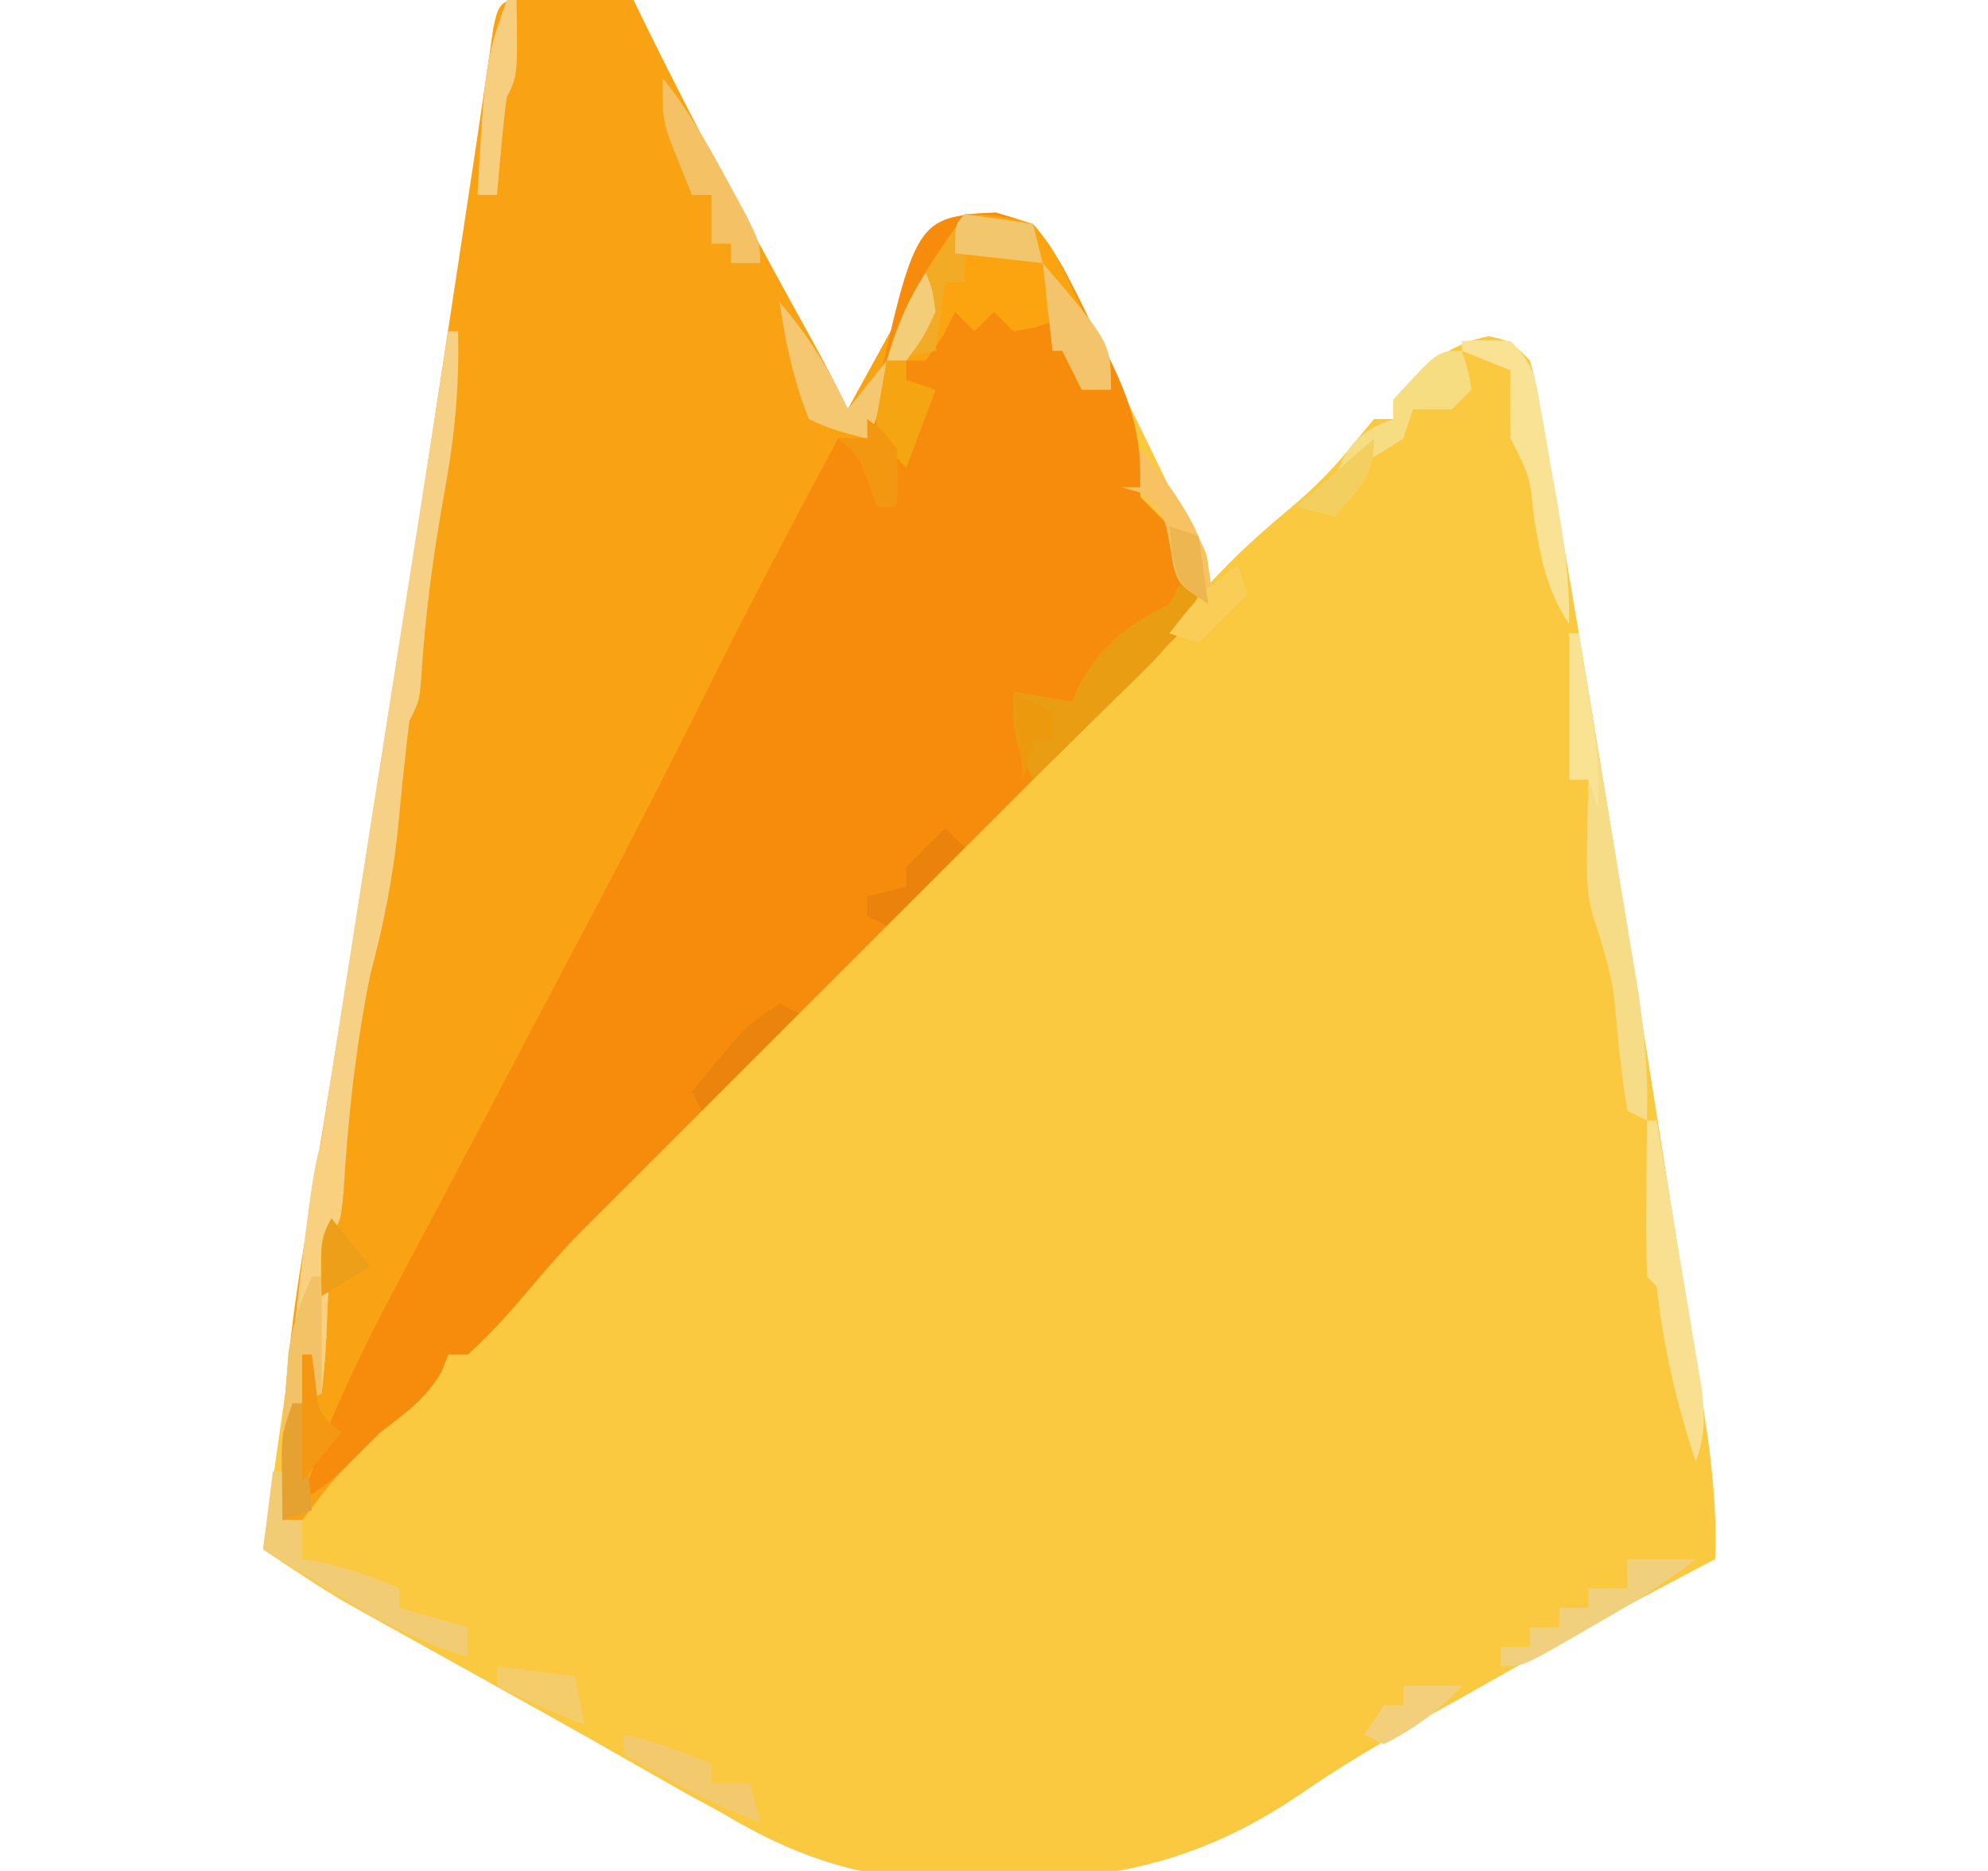 <?xml version="1.0" encoding="UTF-8"?>
<svg version="1.1" xmlns="http://www.w3.org/2000/svg" width="204" height="192">
<path d="M0 0 C1.792 0.017 1.792 0.017 3.621 0.035 C5.417 0.049 5.417 0.049 7.25 0.062 C8.177 0.074 9.104 0.086 10.059 0.098 C10.497 0.997 10.935 1.897 11.387 2.824 C16.89 14.02 22.825 24.959 28.857 35.878 C29.969 37.932 31.028 40.002 32.059 42.098 C32.351 41.563 32.644 41.028 32.945 40.477 C34.271 38.057 35.602 35.64 36.934 33.223 C37.394 32.381 37.854 31.539 38.328 30.672 C38.773 29.866 39.218 29.061 39.676 28.23 C40.084 27.487 40.493 26.743 40.914 25.977 C42.059 24.098 42.059 24.098 44.059 22.098 C47.442 22.081 47.442 22.081 51.059 23.098 C53.183 25.794 53.183 25.794 54.918 29.363 C55.234 29.994 55.55 30.624 55.875 31.274 C56.878 33.287 57.844 35.316 58.809 37.348 C59.472 38.699 60.137 40.049 60.805 41.398 C62.036 43.887 63.25 46.381 64.452 48.884 C65.982 52.071 65.982 52.071 67.767 54.835 C69.059 57.098 69.059 57.098 69.059 60.098 C69.739 59.396 70.42 58.695 71.121 57.973 C73.175 55.907 75.316 54.02 77.559 52.16 C79.934 50.167 81.938 48.147 83.871 45.723 C84.593 44.856 85.315 43.99 86.059 43.098 C86.719 43.098 87.379 43.098 88.059 43.098 C88.059 42.438 88.059 41.778 88.059 41.098 C90.886 37.952 93.656 35.347 97.871 34.598 C100.059 35.098 100.059 35.098 102.059 37.098 C102.694 39.557 102.694 39.557 103.25 42.762 C103.577 44.621 103.577 44.621 103.911 46.518 C104.148 47.919 104.385 49.321 104.621 50.723 C104.876 52.2 105.131 53.677 105.386 55.154 C109.298 77.954 112.912 100.807 116.514 123.657 C117.079 127.224 117.65 130.79 118.222 134.355 C118.592 136.697 118.962 139.038 119.332 141.379 C119.506 142.454 119.68 143.529 119.859 144.637 C120.676 149.859 121.265 154.812 121.059 160.098 C120.243 160.524 119.427 160.951 118.586 161.391 C111.594 165.072 104.667 168.853 97.795 172.754 C95.823 173.871 93.846 174.978 91.865 176.078 C87.193 178.68 82.651 181.32 78.262 184.379 C67.956 191.288 58.775 193.133 46.559 193.16 C45.537 193.171 45.537 193.171 44.496 193.182 C34.582 193.204 27.514 191.18 19.059 186.098 C17.796 185.407 16.532 184.719 15.266 184.035 C14.145 183.396 13.025 182.756 11.871 182.098 C10.526 181.333 9.181 180.569 7.836 179.805 C6.726 179.174 6.726 179.174 5.593 178.53 C2.632 176.856 -0.34 175.201 -3.312 173.547 C-4.427 172.926 -5.541 172.306 -6.689 171.666 C-8.904 170.433 -11.12 169.201 -13.337 167.971 C-14.364 167.398 -15.391 166.825 -16.449 166.234 C-17.363 165.726 -18.277 165.218 -19.219 164.694 C-22.209 162.941 -25.065 161.029 -27.941 159.098 C-23.998 130.862 -19.75 102.686 -15.273 74.531 C-14.053 66.859 -12.839 59.188 -11.625 51.516 C-11.333 49.669 -11.04 47.823 -10.747 45.976 C-8.772 33.519 -6.854 21.057 -5.101 8.567 C-4.889 7.083 -4.889 7.083 -4.672 5.57 C-4.554 4.721 -4.435 3.873 -4.313 2.998 C-3.702 -0.126 -3.303 0.11 0 0 Z " fill="#FAC93F" transform="translate(54.941,-0.098)"/>
<path d="M0 0 C1.792 0.017 1.792 0.017 3.621 0.035 C5.417 0.049 5.417 0.049 7.25 0.062 C8.177 0.074 9.104 0.086 10.059 0.098 C10.497 0.997 10.935 1.897 11.387 2.824 C16.89 14.02 22.825 24.959 28.857 35.878 C29.969 37.932 31.028 40.002 32.059 42.098 C32.351 41.563 32.644 41.028 32.945 40.477 C34.271 38.057 35.602 35.64 36.934 33.223 C37.394 32.381 37.854 31.539 38.328 30.672 C38.773 29.866 39.218 29.061 39.676 28.23 C40.084 27.487 40.493 26.743 40.914 25.977 C42.059 24.098 42.059 24.098 44.059 22.098 C47.312 21.84 47.312 21.84 51.059 23.098 C53.601 26.189 55.257 29.634 56.996 33.223 C57.489 34.161 57.982 35.1 58.49 36.066 C61.185 41.403 62.318 45.036 62.059 51.098 C63.056 52.101 64.056 53.1 65.059 54.098 C66.008 56.359 66.008 56.359 66.746 58.785 C66.997 59.593 67.249 60.402 67.508 61.234 C67.69 61.849 67.871 62.464 68.059 63.098 C49.018 82.138 29.978 101.178 10.938 120.219 C10.454 120.703 9.97 121.187 9.472 121.685 C8.077 123.079 6.68 124.469 5.283 125.86 C3.419 127.735 1.687 129.631 -0.004 131.66 C-2.213 134.261 -4.391 136.82 -6.941 139.098 C-7.601 139.098 -8.261 139.098 -8.941 139.098 C-9.168 139.675 -9.395 140.253 -9.629 140.848 C-11.289 143.694 -13.333 145.096 -15.941 147.098 C-18.397 149.436 -20.63 151.671 -22.629 154.41 C-23.062 154.967 -23.495 155.524 -23.941 156.098 C-24.601 156.098 -25.261 156.098 -25.941 156.098 C-26.237 146.696 -25.391 137.856 -23.852 128.59 C-23.628 127.199 -23.406 125.809 -23.185 124.418 C-22.713 121.466 -22.236 118.515 -21.753 115.565 C-20.994 110.918 -20.247 106.269 -19.504 101.619 C-19.251 100.037 -18.998 98.454 -18.745 96.872 C-18.619 96.085 -18.493 95.298 -18.364 94.487 C-17.979 92.086 -17.594 89.687 -17.208 87.287 C-14.679 71.549 -12.268 55.795 -9.879 40.035 C-9.506 37.58 -9.133 35.125 -8.76 32.669 C-8.585 31.515 -8.409 30.36 -8.229 29.171 C-7.896 26.982 -7.564 24.793 -7.231 22.605 C-6.574 18.286 -5.919 13.968 -5.29 9.645 C-5.114 8.455 -4.939 7.265 -4.758 6.039 C-4.619 5.078 -4.481 4.117 -4.338 3.127 C-3.709 -0.092 -3.4 0.113 0 0 Z " fill="#F9A314" transform="translate(54.941,-0.098)"/>
<path d="M0 0 C4.313 1.354 4.693 1.923 6.898 5.641 C7.874 7.52 8.823 9.414 9.746 11.32 C10.239 12.259 10.732 13.197 11.24 14.164 C13.935 19.501 15.068 23.134 14.809 29.195 C15.806 30.198 16.806 31.198 17.809 32.195 C18.758 34.457 18.758 34.457 19.496 36.883 C19.747 37.691 19.999 38.499 20.258 39.332 C20.44 39.947 20.621 40.562 20.809 41.195 C1.768 60.236 -17.272 79.276 -36.312 98.316 C-36.796 98.8 -37.28 99.284 -37.778 99.783 C-39.173 101.176 -40.57 102.567 -41.967 103.958 C-43.831 105.833 -45.563 107.728 -47.254 109.758 C-49.463 112.359 -51.641 114.918 -54.191 117.195 C-54.851 117.195 -55.511 117.195 -56.191 117.195 C-56.418 117.773 -56.645 118.35 -56.879 118.945 C-58.539 121.791 -60.583 123.194 -63.191 125.195 C-64.058 126.062 -64.924 126.928 -65.816 127.82 C-68.191 130.195 -68.191 130.195 -71.191 132.195 C-68.607 123.797 -64.696 116.047 -60.566 108.32 C-59.678 106.646 -58.79 104.971 -57.902 103.297 C-57.452 102.45 -57.002 101.604 -56.538 100.731 C-54.411 96.725 -52.302 92.71 -50.191 88.695 C-47.698 83.953 -45.202 79.213 -42.691 74.48 C-37.971 65.571 -33.374 56.612 -28.893 47.579 C-24.809 39.371 -20.524 31.274 -16.191 23.195 C-15.201 23.195 -14.211 23.195 -13.191 23.195 C-13.044 22.445 -12.898 21.695 -12.746 20.922 C-8.272 0.506 -8.272 0.506 0 0 Z " fill="#F78C0C" transform="translate(102.191,21.805)"/>
<path d="M0 0 C0.33 0 0.66 0 1 0 C1.151 5.793 0.625 11.064 -0.438 16.75 C-1.57 23.103 -2.413 29.361 -2.789 35.812 C-3 38 -3 38 -4 40 C-4.442 43.662 -4.814 47.324 -5.162 50.996 C-5.69 56.174 -6.666 60.97 -8 66 C-9.506 73.429 -10.31 80.819 -10.754 88.383 C-11 91 -11 91 -12 93 C-12.231 96.441 -12.395 99.876 -12.518 103.322 C-12.609 105.219 -12.797 107.111 -13 109 C-13.99 109.495 -13.99 109.495 -15 110 C-15.66 110.99 -16.32 111.98 -17 113 C-15.567 99.714 -13.608 86.538 -11.523 73.34 C-11.19 71.212 -10.856 69.084 -10.523 66.956 C-9.655 61.414 -8.782 55.872 -7.909 50.331 C-7.015 44.653 -6.125 38.974 -5.234 33.295 C-3.493 22.196 -1.748 11.098 0 0 Z " fill="#F6D185" transform="translate(46,34)"/>
<path d="M0 0 C3.223 0.035 3.223 0.035 7 1 C9.02 3.217 10.185 5.73 11.438 8.438 C11.787 9.132 12.137 9.826 12.498 10.541 C15 15.599 15 15.599 15 18 C14.01 18 13.02 18 12 18 C10.794 15.668 9.835 13.504 9 11 C8.381 11.206 7.763 11.412 7.125 11.625 C6.424 11.749 5.723 11.873 5 12 C4.34 11.34 3.68 10.68 3 10 C2.34 10.66 1.68 11.32 1 12 C0.34 11.34 -0.32 10.68 -1 10 C-1.413 10.825 -1.825 11.65 -2.25 12.5 C-3.116 13.738 -3.116 13.738 -4 15 C-5.32 15 -6.64 15 -8 15 C-6.512 9.197 -3.409 4.824 0 0 Z " fill="#FCA410" transform="translate(99,22)"/>
<path d="M0 0 C0.66 0.33 1.32 0.66 2 1 C0.607 4.152 -1.025 6.262 -3.477 8.672 C-4.482 9.668 -4.482 9.668 -5.508 10.684 C-6.206 11.366 -6.905 12.047 -7.625 12.75 C-8.331 13.447 -9.038 14.145 -9.766 14.863 C-11.506 16.58 -13.251 18.292 -15 20 C-16.746 16.784 -17.204 14.68 -17 11 C-14.03 11.495 -14.03 11.495 -11 12 C-10.752 11.422 -10.505 10.845 -10.25 10.25 C-7.969 6.144 -5.155 4.006 -1 2 C-0.67 1.34 -0.34 0.68 0 0 Z " fill="#E99D12" transform="translate(121,60)"/>
<path d="M0 0 C0.33 0 0.66 0 1 0 C2.004 5.995 3.001 11.99 3.991 17.987 C4.328 20.025 4.668 22.063 5.009 24.1 C5.501 27.036 5.986 29.973 6.469 32.91 C6.622 33.815 6.775 34.719 6.933 35.651 C7.724 40.507 8.164 45.08 8 50 C7.34 49.67 6.68 49.34 6 49 C5.573 46.4 5.249 43.867 5 41.25 C4.508 35.716 4.508 35.716 2.945 30.41 C1.703 27.244 1.807 24.574 1.875 21.188 C1.893 20.026 1.911 18.865 1.93 17.668 C1.953 16.788 1.976 15.907 2 15 C1.34 15 0.68 15 0 15 C0 10.05 0 5.1 0 0 Z " fill="#F6DC87" transform="translate(161,65)"/>
<path d="M0 0 C2.31 0.33 4.62 0.66 7 1 C7.33 2.32 7.66 3.64 8 5 C5.36 4.34 2.72 3.68 0 3 C0 4.32 0 5.64 0 7 C-0.66 7 -1.32 7 -2 7 C-2.33 9.31 -2.66 11.62 -3 14 C-4.65 14.33 -6.3 14.66 -8 15 C-6.512 9.197 -3.409 4.824 0 0 Z " fill="#F3AA25" transform="translate(99,22)"/>
<path d="M0 0 C0.33 0 0.66 0 1 0 C1.741 4.34 2.471 8.682 3.191 13.025 C3.438 14.502 3.687 15.978 3.939 17.454 C4.302 19.577 4.654 21.702 5.004 23.828 C5.219 25.106 5.433 26.384 5.655 27.7 C5.956 30.584 5.972 32.317 5 35 C3.036 28.971 1.687 23.299 1 17 C0.67 16.67 0.34 16.34 0 16 C-0.073 13.303 -0.092 10.633 -0.062 7.938 C-0.058 7.179 -0.053 6.42 -0.049 5.639 C-0.037 3.759 -0.019 1.88 0 0 Z " fill="#F9E090" transform="translate(169,115)"/>
<path d="M0 0 C0.33 0 0.66 0 1 0 C1 1.65 1 3.3 1 5 C1.66 5 2.32 5 3 5 C3 6.32 3 7.64 3 9 C3.722 9.124 4.444 9.248 5.188 9.375 C7.957 9.99 10.397 10.884 13 12 C13 12.66 13 13.32 13 14 C15.31 14.66 17.62 15.32 20 16 C20 16.99 20 17.98 20 19 C14.821 17.532 10.656 15.185 6.125 12.375 C5.437 11.955 4.748 11.535 4.039 11.102 C2.356 10.073 0.678 9.037 -1 8 C-0.67 5.36 -0.34 2.72 0 0 Z " fill="#F1CC74" transform="translate(28,151)"/>
<path d="M0 0 C0.33 0 0.66 0 1 0 C1.027 1.458 1.046 2.917 1.062 4.375 C1.074 5.187 1.086 5.999 1.098 6.836 C1 9 1 9 0 11 C-0.231 14.441 -0.395 17.876 -0.518 21.322 C-0.609 23.219 -0.797 25.111 -1 27 C-1.66 27.33 -2.32 27.66 -3 28 C-3.66 28.99 -4.32 29.98 -5 31 C-1.702 1.702 -1.702 1.702 0 0 Z " fill="#F8D07F" transform="translate(34,116)"/>
<path d="M0 0 C2.375 -0.125 2.375 -0.125 5 0 C7.387 2.387 7.485 3.557 8.07 6.832 C8.244 7.796 8.418 8.759 8.598 9.752 C8.772 10.762 8.946 11.772 9.125 12.812 C9.307 13.811 9.489 14.809 9.676 15.838 C10.465 20.292 11.105 24.464 11 29 C8.693 25.54 8.149 22.38 7.438 18.375 C6.97 13.817 6.97 13.817 5 10 C4.959 7.667 4.958 5.333 5 3 C2.525 2.01 2.525 2.01 0 1 C0 0.67 0 0.34 0 0 Z " fill="#F9E294" transform="translate(150,35)"/>
<path d="M0 0 C2.666 3.331 4.667 6.872 6.688 10.625 C7.31 11.772 7.933 12.92 8.574 14.102 C10 17 10 17 10 19 C9.01 19 8.02 19 7 19 C7 18.34 7 17.68 7 17 C6.34 17 5.68 17 5 17 C5 15.35 5 13.7 5 12 C4.34 12 3.68 12 3 12 C2.492 10.753 1.994 9.503 1.5 8.25 C1.222 7.554 0.943 6.858 0.656 6.141 C0 4 0 4 0 0 Z " fill="#F4C164" transform="translate(68,8)"/>
<path d="M0 0 C2.957 3.467 5.078 6.869 7 11 C8.32 9.35 9.64 7.7 11 6 C10.125 11.75 10.125 11.75 9 14 C6.831 13.494 5 13 3 12 C1.441 8.057 0.598 4.188 0 0 Z " fill="#F5C770" transform="translate(80,31)"/>
<path d="M0 0 C2.31 0 4.62 0 7 0 C3.513 2.778 -0.261 4.985 -4.125 7.188 C-4.758 7.556 -5.391 7.924 -6.043 8.303 C-10.757 11 -10.757 11 -13 11 C-13 10.34 -13 9.68 -13 9 C-12.01 9 -11.02 9 -10 9 C-10 8.34 -10 7.68 -10 7 C-9.01 7 -8.02 7 -7 7 C-7 6.34 -7 5.68 -7 5 C-6.01 5 -5.02 5 -4 5 C-4 4.34 -4 3.68 -4 3 C-2.68 3 -1.36 3 0 3 C0 2.01 0 1.02 0 0 Z " fill="#F0D07D" transform="translate(167,160)"/>
<path d="M0 0 C0.625 1.875 0.625 1.875 1 4 C0.34 4.66 -0.32 5.32 -1 6 C-2.32 6 -3.64 6 -5 6 C-5.33 6.99 -5.66 7.98 -6 9 C-8.272 10.515 -10.56 11.78 -13 13 C-11.951 10.378 -11.351 9.206 -8.875 7.75 C-8.256 7.503 -7.638 7.255 -7 7 C-7 6.34 -7 5.68 -7 5 C-2.476 0 -2.476 0 0 0 Z " fill="#F7DD82" transform="translate(150,36)"/>
<path d="M0 0 C3.297 4.122 6.793 8.572 7.25 13.938 C7.126 14.958 7.126 14.958 7 16 C4 14 4 14 3.41 12.125 C3.295 11.424 3.181 10.723 3.062 10 C2.435 6.668 2.435 6.668 -0.125 4.5 C-0.744 4.335 -1.363 4.17 -2 4 C-1.34 4 -0.68 4 0 4 C0 2.68 0 1.36 0 0 Z " fill="#F8C262" transform="translate(117,46)"/>
<path d="M0 0 C3.147 0.699 6.026 1.761 9 3 C9 3.66 9 4.32 9 5 C10.32 5 11.64 5 13 5 C13.33 6.32 13.66 7.64 14 9 C9.028 7.236 4.566 4.606 0 2 C0 1.34 0 0.68 0 0 Z " fill="#F2C96D" transform="translate(64,178)"/>
<path d="M0 0 C0.33 0 0.66 0 1 0 C1.125 7.75 1.125 7.75 0 10 C-0.226 11.704 -0.409 13.413 -0.562 15.125 C-0.646 16.035 -0.73 16.945 -0.816 17.883 C-0.877 18.581 -0.938 19.28 -1 20 C-1.66 20 -2.32 20 -3 20 C-2.221 6.367 -2.221 6.367 0 0 Z " fill="#F6CE7D" transform="translate(52,0)"/>
<path d="M0 0 C0.66 0 1.32 0 2 0 C2 0.66 2 1.32 2 2 C2.99 2.33 3.98 2.66 5 3 C4.01 5.64 3.02 8.28 2 11 C-1 8 -1 8 -1.074 5.957 C-0.716 3.971 -0.358 1.986 0 0 Z " fill="#F6A512" transform="translate(91,37)"/>
<path d="M0 0 C7 8.207 7 8.207 7 13 C6.01 13 5.02 13 4 13 C3.34 11.68 2.68 10.36 2 9 C1.67 9 1.34 9 1 9 C0.67 6.03 0.34 3.06 0 0 Z " fill="#F3C46B" transform="translate(107,27)"/>
<path d="M0 0 C2.64 0.33 5.28 0.66 8 1 C8.33 2.65 8.66 4.3 9 6 C5.917 4.801 2.937 3.523 0 2 C0 1.34 0 0.68 0 0 Z " fill="#F4CC6A" transform="translate(51,171)"/>
<path d="M0 0 C0.33 0 0.66 0 1 0 C1.338 2.062 1.67 4.124 2 6.188 C2.186 7.336 2.371 8.485 2.562 9.668 C2.935 12.504 3.086 15.147 3 18 C2.67 17.01 2.34 16.02 2 15 C1.34 15 0.68 15 0 15 C0 10.05 0 5.1 0 0 Z " fill="#F9E292" transform="translate(161,65)"/>
<path d="M0 0 C0.33 0 0.66 0 1 0 C1 3.96 1 7.92 1 12 C0.01 12.495 0.01 12.495 -1 13 C-1.66 13.99 -2.32 14.98 -3 16 C-2.885 14.27 -2.757 12.541 -2.625 10.812 C-2.555 9.85 -2.486 8.887 -2.414 7.895 C-1.998 4.985 -1.201 2.671 0 0 Z " fill="#F2C366" transform="translate(32,131)"/>
<path d="M0 0 C2.339 0.287 4.674 0.619 7 1 C7.33 2.32 7.66 3.64 8 5 C5.03 4.67 2.06 4.34 -1 4 C-1 1 -1 1 0 0 Z " fill="#F1C66C" transform="translate(99,22)"/>
<path d="M0 0 C0.66 0.33 1.32 0.66 2 1 C-1.3 4.3 -4.6 7.6 -8 11 C-8.33 10.34 -8.66 9.68 -9 9 C-8.067 7.871 -7.129 6.747 -6.188 5.625 C-5.665 4.999 -5.143 4.372 -4.605 3.727 C-3 2 -3 2 0 0 Z " fill="#EA840C" transform="translate(80,103)"/>
<path d="M0 0 C1.98 0 3.96 0 6 0 C3.634 2.615 1.14 4.39 -2 6 C-2.66 5.67 -3.32 5.34 -4 5 C-3.34 4.01 -2.68 3.02 -2 2 C-1.34 2 -0.68 2 0 2 C0 1.34 0 0.68 0 0 Z " fill="#F3CF7C" transform="translate(144,173)"/>
<path d="M0 0 C0.66 0.66 1.32 1.32 2 2 C-0.64 4.64 -3.28 7.28 -6 10 C-6.66 9.67 -7.32 9.34 -8 9 C-8 8.34 -8 7.68 -8 7 C-6.68 6.67 -5.36 6.34 -4 6 C-4 5.34 -4 4.68 -4 4 C-2.708 2.627 -1.376 1.29 0 0 Z " fill="#EA820B" transform="translate(97,85)"/>
<path d="M0 0 C0.33 0.99 0.66 1.98 1 3 C-0.65 4.65 -2.3 6.3 -4 8 C-4.99 7.67 -5.98 7.34 -7 7 C-4.781 4.092 -3.07 2.047 0 0 Z " fill="#FACD56" transform="translate(127,58)"/>
<path d="M0 0 C1.5 1.125 1.5 1.125 3 3 C3.188 6.188 3.188 6.188 3 9 C2.34 9 1.68 9 1 9 C0.711 8.216 0.422 7.433 0.125 6.625 C-0.849 3.903 -0.849 3.903 -3 2 C-2.01 2 -1.02 2 0 2 C0 1.34 0 0.68 0 0 Z " fill="#F39610" transform="translate(89,43)"/>
<path d="M0 0 C0.33 0 0.66 0 1 0 C1.33 3.63 1.66 7.26 2 11 C1.01 11.33 0.02 11.66 -1 12 C-1.027 10.563 -1.046 9.125 -1.062 7.688 C-1.074 6.887 -1.086 6.086 -1.098 5.262 C-1 3 -1 3 0 0 Z " fill="#E6A230" transform="translate(30,144)"/>
<path d="M0 0 C0 3.908 -1.506 5.116 -4 8 C-5.32 7.67 -6.64 7.34 -8 7 C-5.36 4.69 -2.72 2.38 0 0 Z " fill="#F2CF5F" transform="translate(141,45)"/>
<path d="M0 0 C0.33 0 0.66 0 1 0 C1.124 0.949 1.248 1.897 1.375 2.875 C1.717 6.087 1.717 6.087 4 8 C2.68 9.65 1.36 11.3 0 13 C0 8.71 0 4.42 0 0 Z " fill="#F49713" transform="translate(31,139)"/>
<path d="M0 0 C1.98 0.99 1.98 0.99 4 2 C4 2.99 4 3.98 4 5 C3.34 5 2.68 5 2 5 C1.67 6.32 1.34 7.64 1 9 C0.67 6.03 0.34 3.06 0 0 Z " fill="#ED990E" transform="translate(104,71)"/>
<path d="M0 0 C1.32 1.65 2.64 3.3 4 5 C1.525 6.485 1.525 6.485 -1 8 C-1.125 2.25 -1.125 2.25 0 0 Z " fill="#ED9F19" transform="translate(34,125)"/>
<path d="M0 0 C0.99 0.33 1.98 0.66 3 1 C3.33 3.31 3.66 5.62 4 8 C1 6 1 6 0.312 2.875 C0.209 1.926 0.106 0.978 0 0 Z " fill="#EEB651" transform="translate(120,54)"/>
<path d="M0 0 C0.688 1.688 0.688 1.688 1 4 C-0.312 6.75 -0.312 6.75 -2 9 C-2.66 9 -3.32 9 -4 9 C-2.941 5.597 -1.991 2.986 0 0 Z " fill="#F4CD79" transform="translate(95,28)"/>
</svg>
